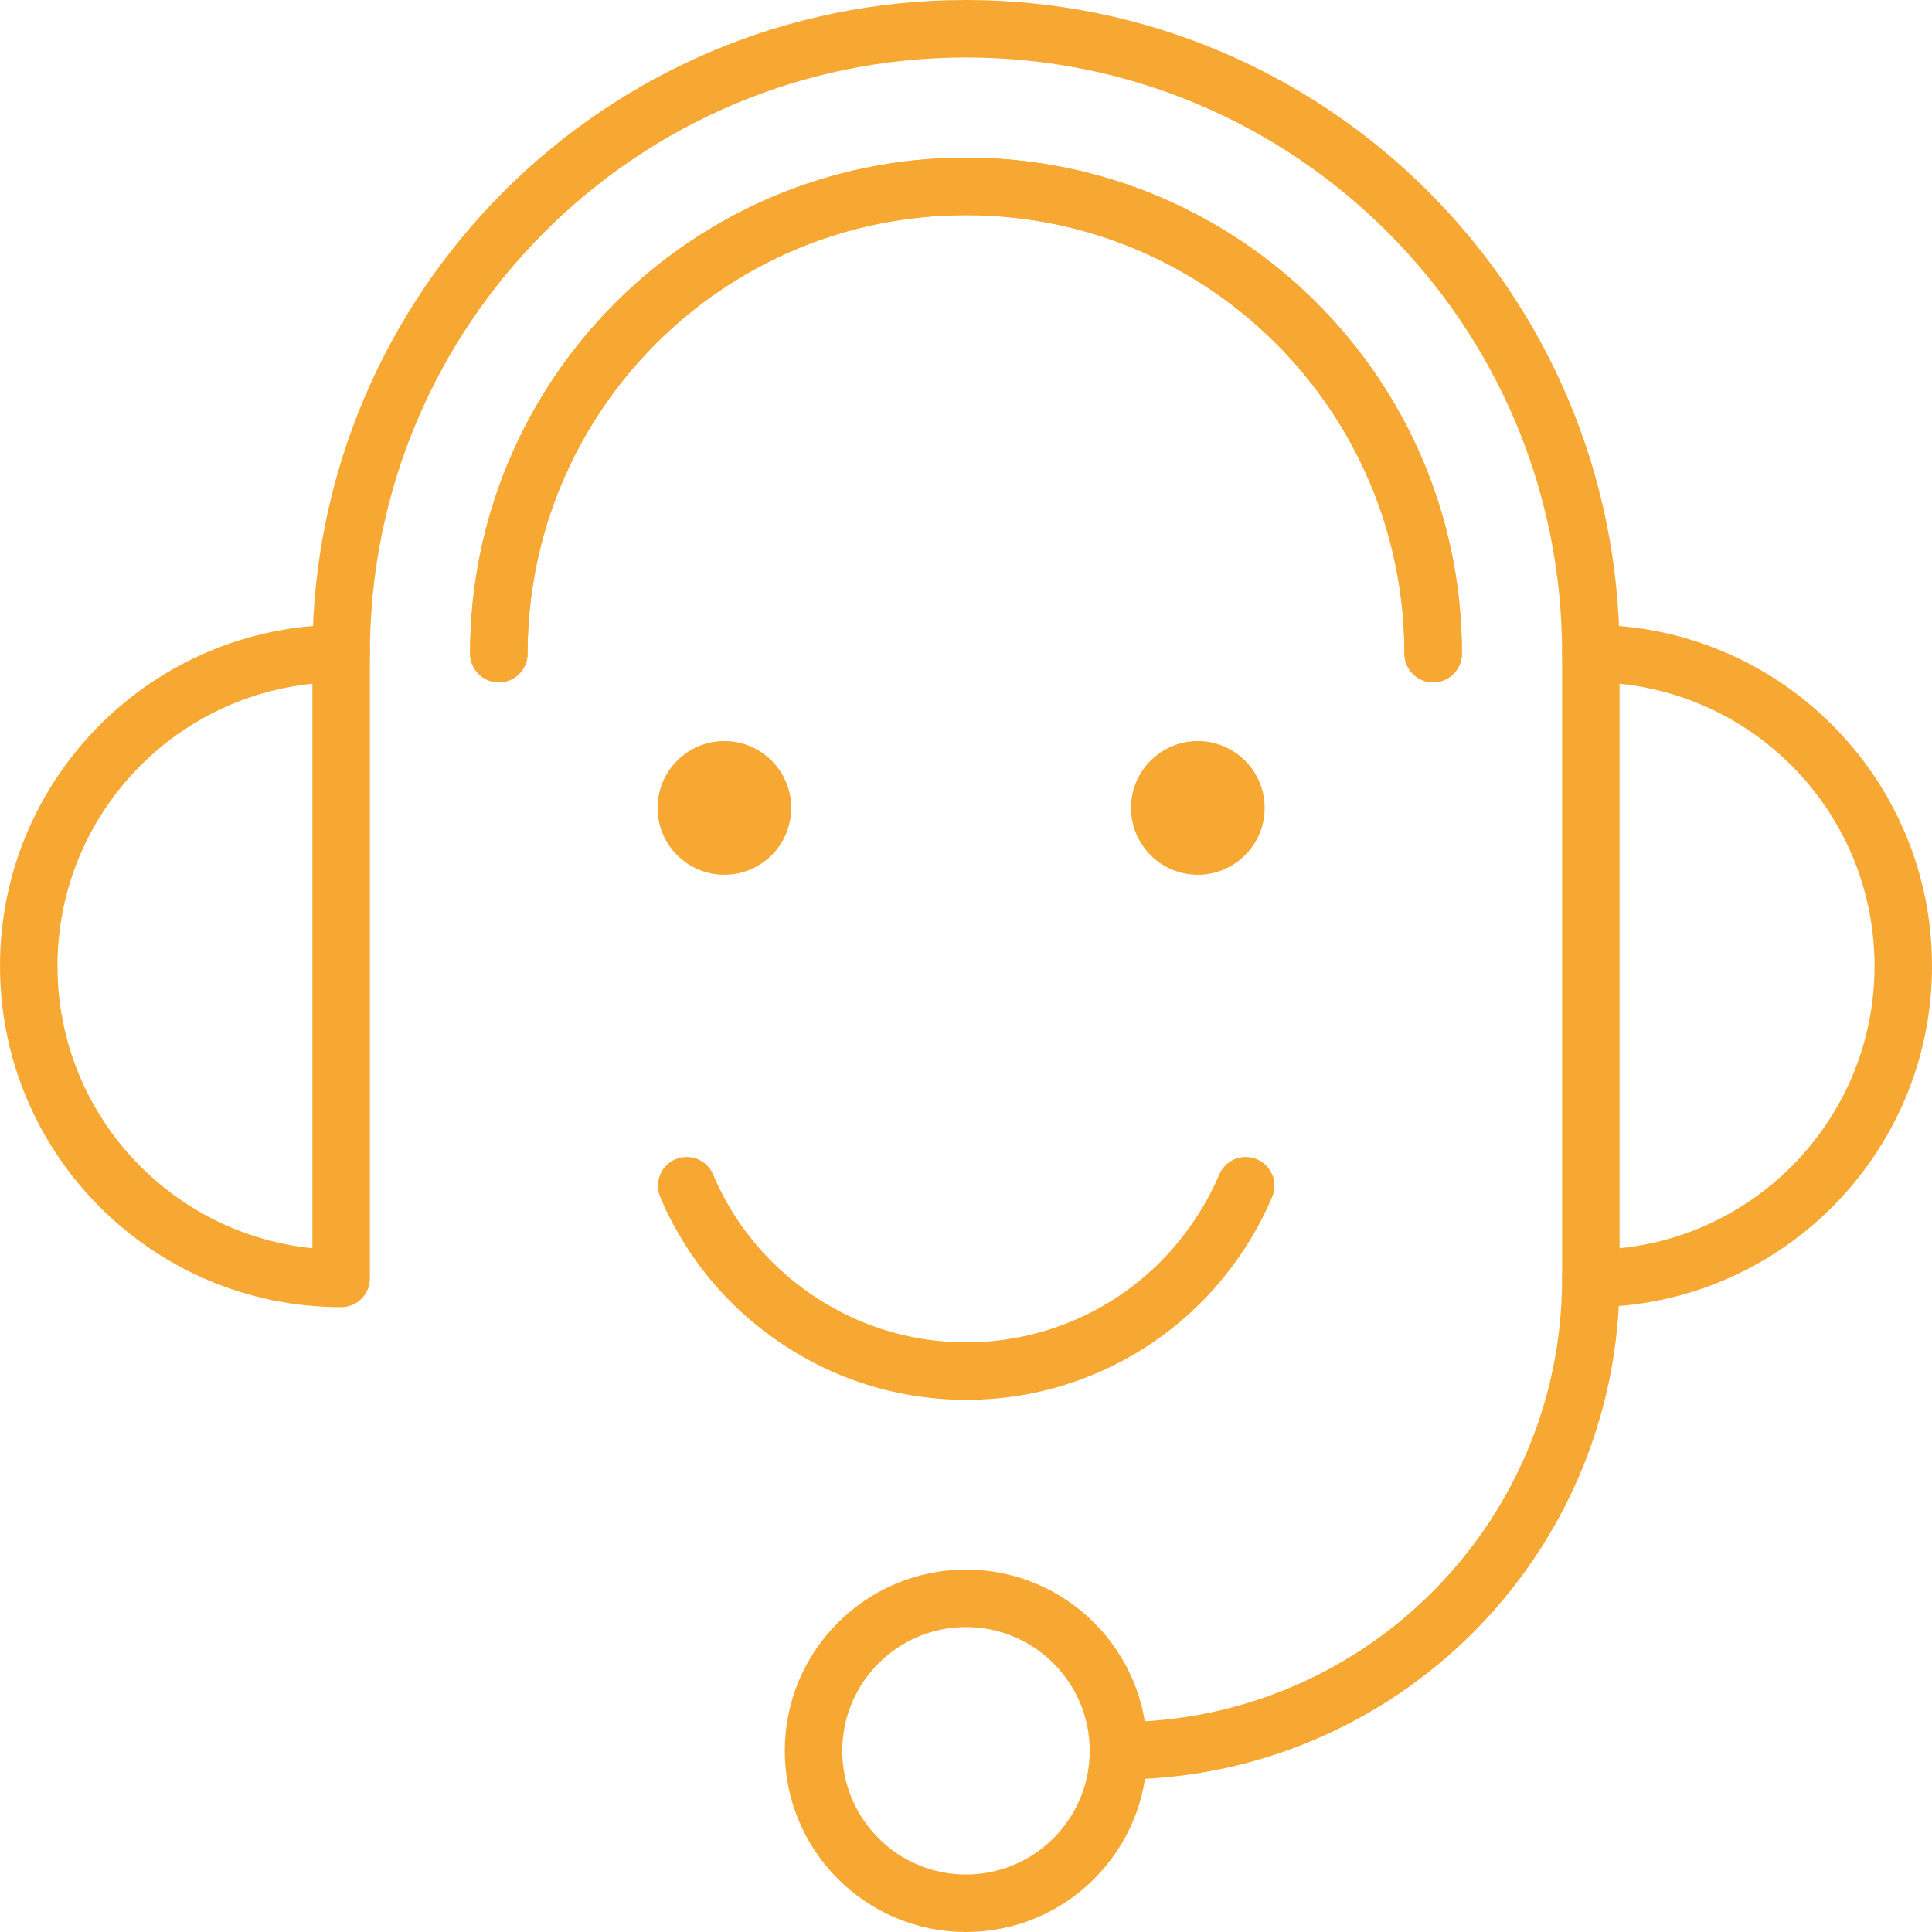 <?xml version="1.0" encoding="UTF-8"?>
<svg id="Camada_2" data-name="Camada 2" xmlns="http://www.w3.org/2000/svg" viewBox="0 0 92.76 92.76">
  <defs>
    <style>
      .cls-1 {
        fill: none;
        stroke: #f7a833;
        stroke-linecap: round;
        stroke-linejoin: round;
        stroke-width: 2.76px;
      }

      .cls-2 {
        fill: #f7a833;
      }
    </style>
  </defs>
  <g id="Camada_2-2" data-name="Camada 2">
    <path class="cls-2" d="m37.99,38.79c0,1.77-1.44,3.21-3.21,3.21s-3.21-1.44-3.21-3.21,1.44-3.21,3.21-3.21,3.21,1.44,3.21,3.21Z"/>
    <path class="cls-2" d="m60.72,38.79c0,1.77-1.44,3.21-3.21,3.21s-3.21-1.44-3.21-3.21,1.44-3.21,3.21-3.21,3.21,1.44,3.21,3.21Z"/>
    <g>
      <path class="cls-1" d="m76.38,31.38c8.28,0,15,6.72,15,15s-6.72,15-15,15v-30Z"/>
      <path class="cls-1" d="m16.38,31.38c-8.28,0-15,6.72-15,15s6.72,15,15,15v-30Z"/>
      <path class="cls-1" d="m16.38,31.38C16.38,14.81,29.81,1.38,46.38,1.38s30,13.43,30,30"/>
      <path class="cls-1" d="m53.7,84.06c12.53,0,22.68-10.15,22.68-22.68"/>
      <path class="cls-1" d="m53.7,84.06c0,4.04-3.28,7.32-7.32,7.32s-7.32-3.28-7.32-7.32,3.28-7.32,7.32-7.32,7.32,3.28,7.32,7.32Z"/>
      <path class="cls-1" d="m23.95,31.38c0-12.39,10.04-22.43,22.43-22.43s22.43,10.04,22.43,22.43"/>
      <path class="cls-1" d="m23.95,31.38c0-12.39,10.04-22.43,22.43-22.43s22.43,10.04,22.43,22.43"/>
      <path class="cls-1" d="m59.81,56.93c-.74,1.74-1.81,3.31-3.12,4.63-1.32,1.32-2.89,2.39-4.63,3.12-1.74.74-3.66,1.15-5.67,1.15s-3.93-.41-5.67-1.15c-1.74-.74-3.31-1.81-4.63-3.12-1.32-1.32-2.39-2.89-3.12-4.63"/>
    </g>
  </g>
</svg>